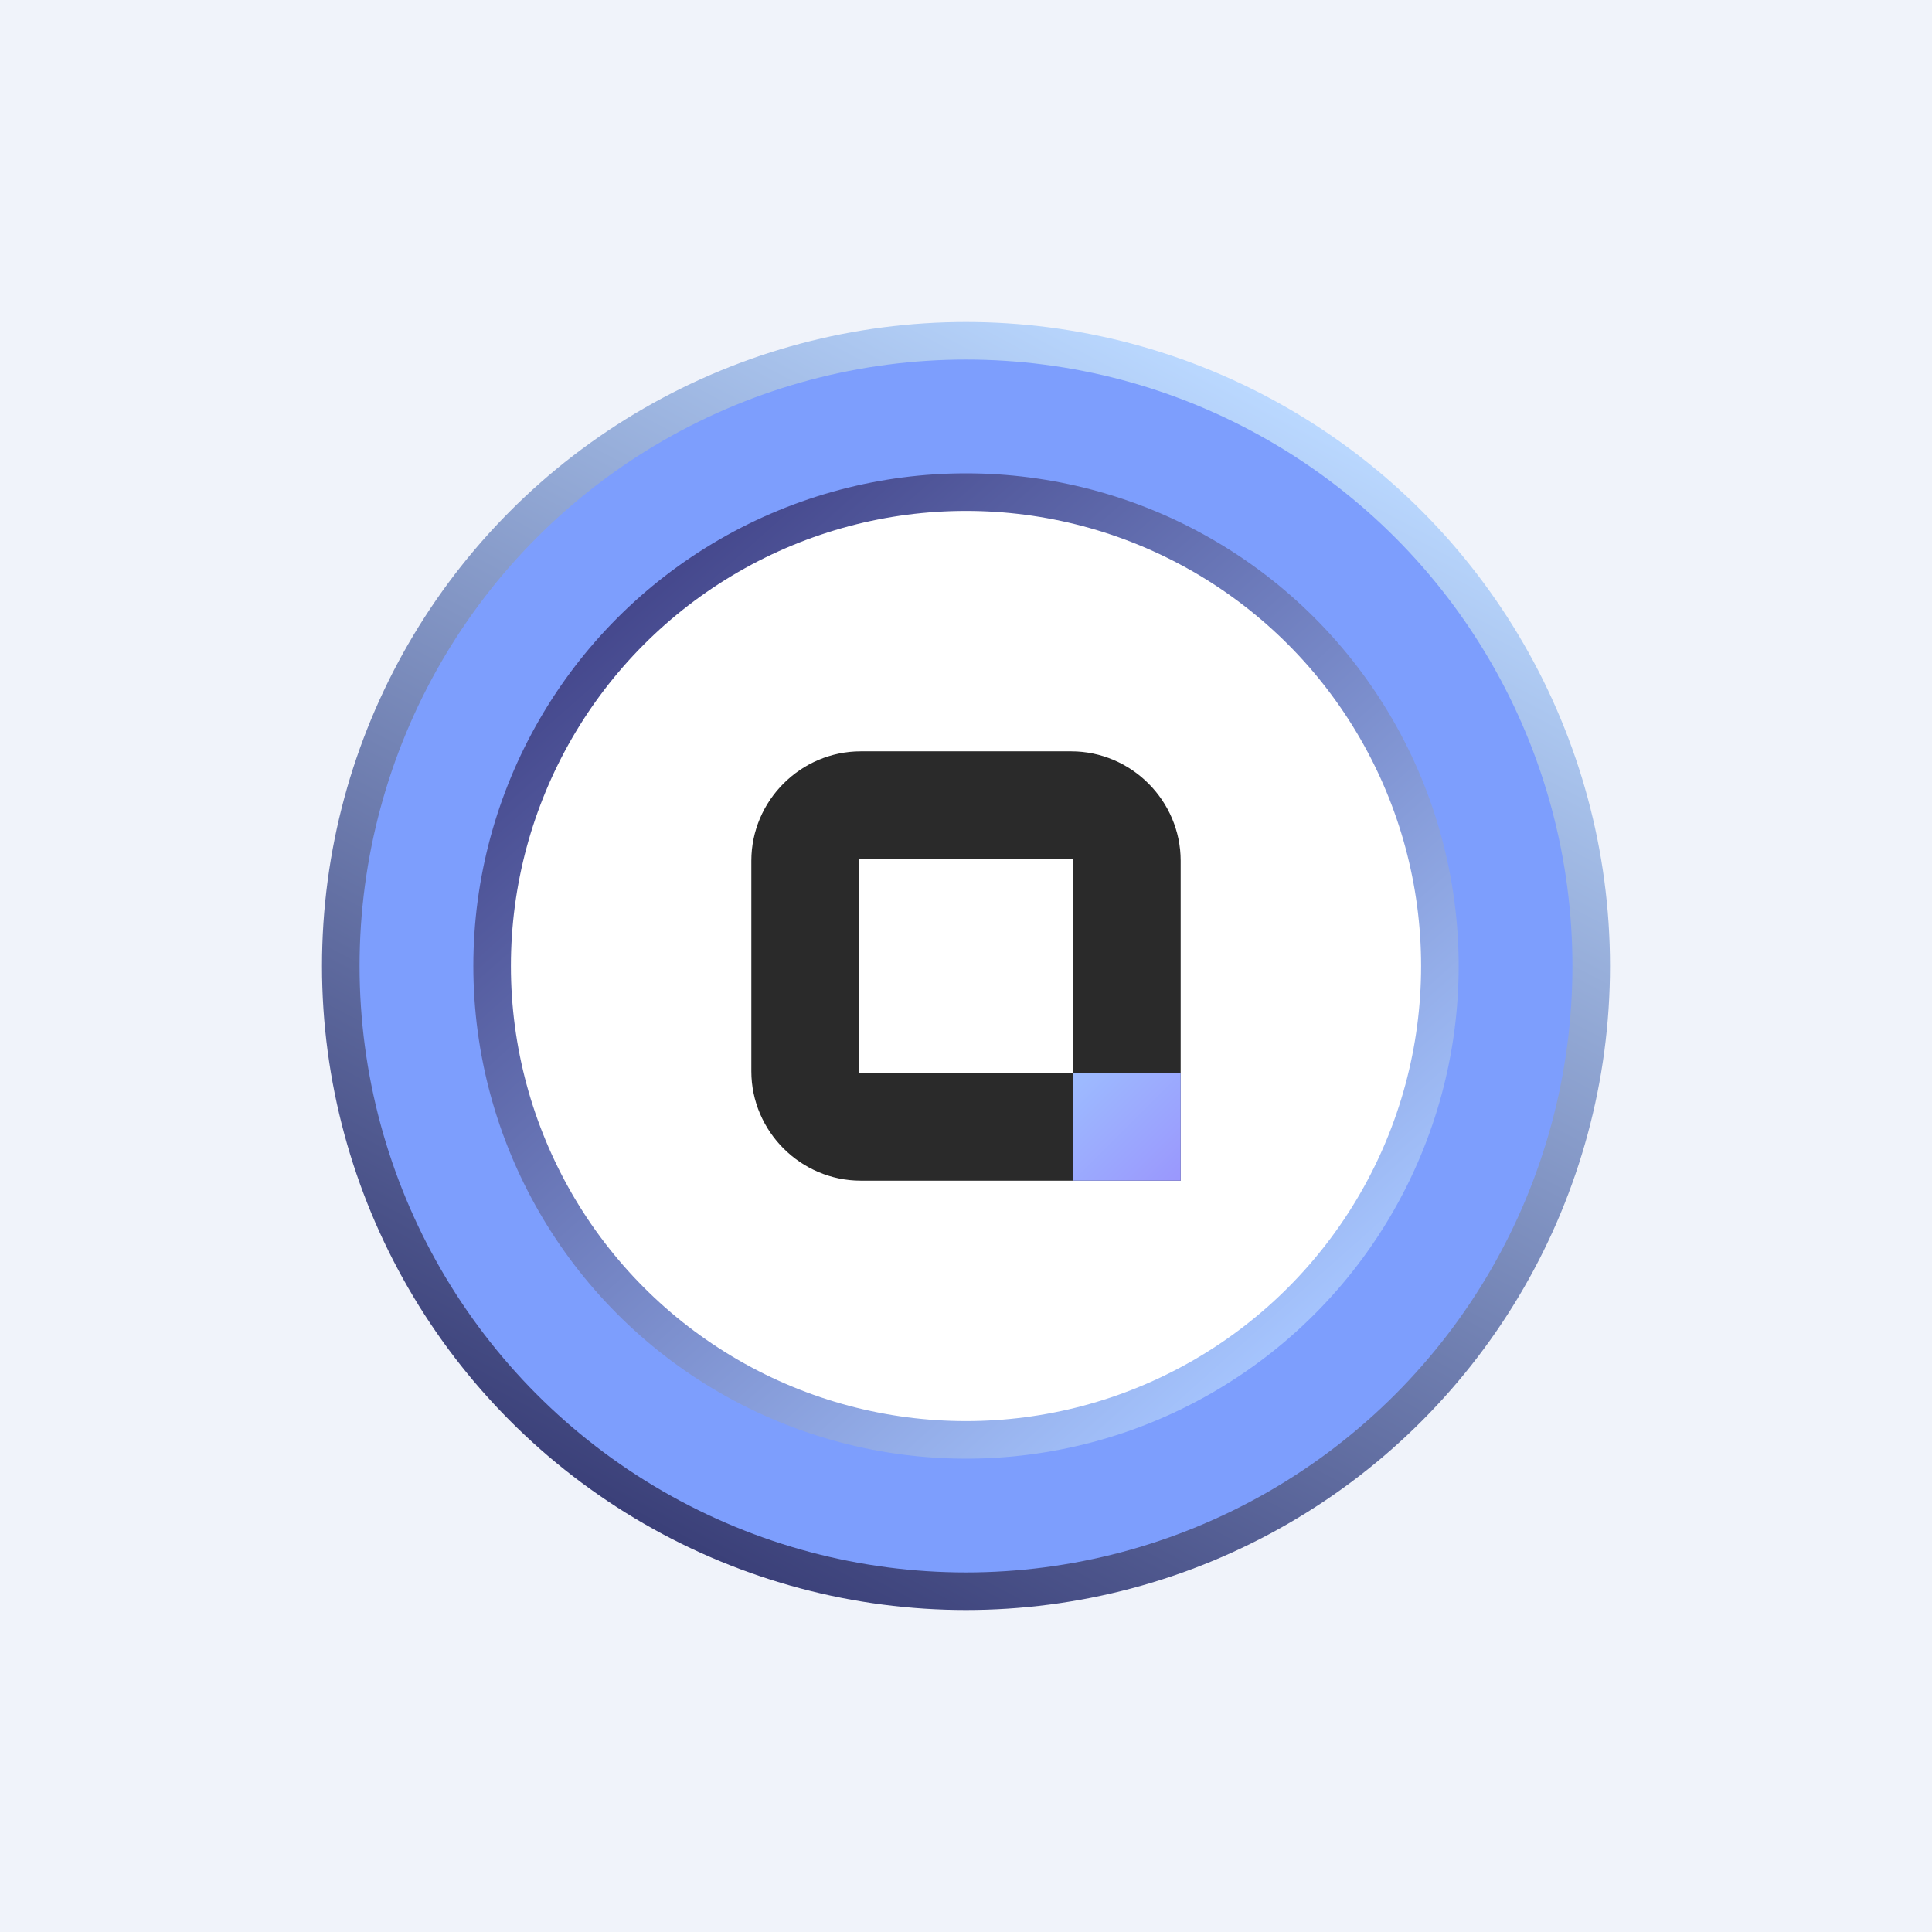 <!-- by TradingView --><svg width="18" height="18" viewBox="0 0 18 18" xmlns="http://www.w3.org/2000/svg"><path fill="#F0F3FA" d="M0 0h18v18H0z"/><circle cx="9" cy="9" r="6" fill="url(#a)"/><circle cx="9" cy="9" r="5.65" fill="#7D9EFD"/><circle cx="9" cy="9" r="4.59" fill="url(#b)"/><circle cx="9" cy="9" r="4.24" fill="#fff"/><path fill-rule="evenodd" d="M8.02 7C7.46 7 7 7.46 7 8.02v1.96c0 .56.46 1.02 1.02 1.02H11V8.02C11 7.46 10.54 7 9.98 7H8.02ZM10 8H8v2h2V8Z" fill="#2A2A2A"/><path fill="url(#c)" d="M10 10h1v1h-1z"/><defs><linearGradient id="a" x1="11.7" y1="3.65" x2="6.11" y2="14.22" gradientUnits="userSpaceOnUse"><stop stop-color="#BAD8FF"/><stop offset="1" stop-color="#3B4079"/></linearGradient><linearGradient id="b" x1="6.01" y1="5.51" x2="12.17" y2="12.44" gradientUnits="userSpaceOnUse"><stop stop-color="#45488D"/><stop offset="1" stop-color="#A6C5FE"/></linearGradient><linearGradient id="c" x1="10" y1="10" x2="11" y2="11" gradientUnits="userSpaceOnUse"><stop stop-color="#9DBCFF"/><stop offset="1" stop-color="#9A97FD"/></linearGradient></defs></svg>